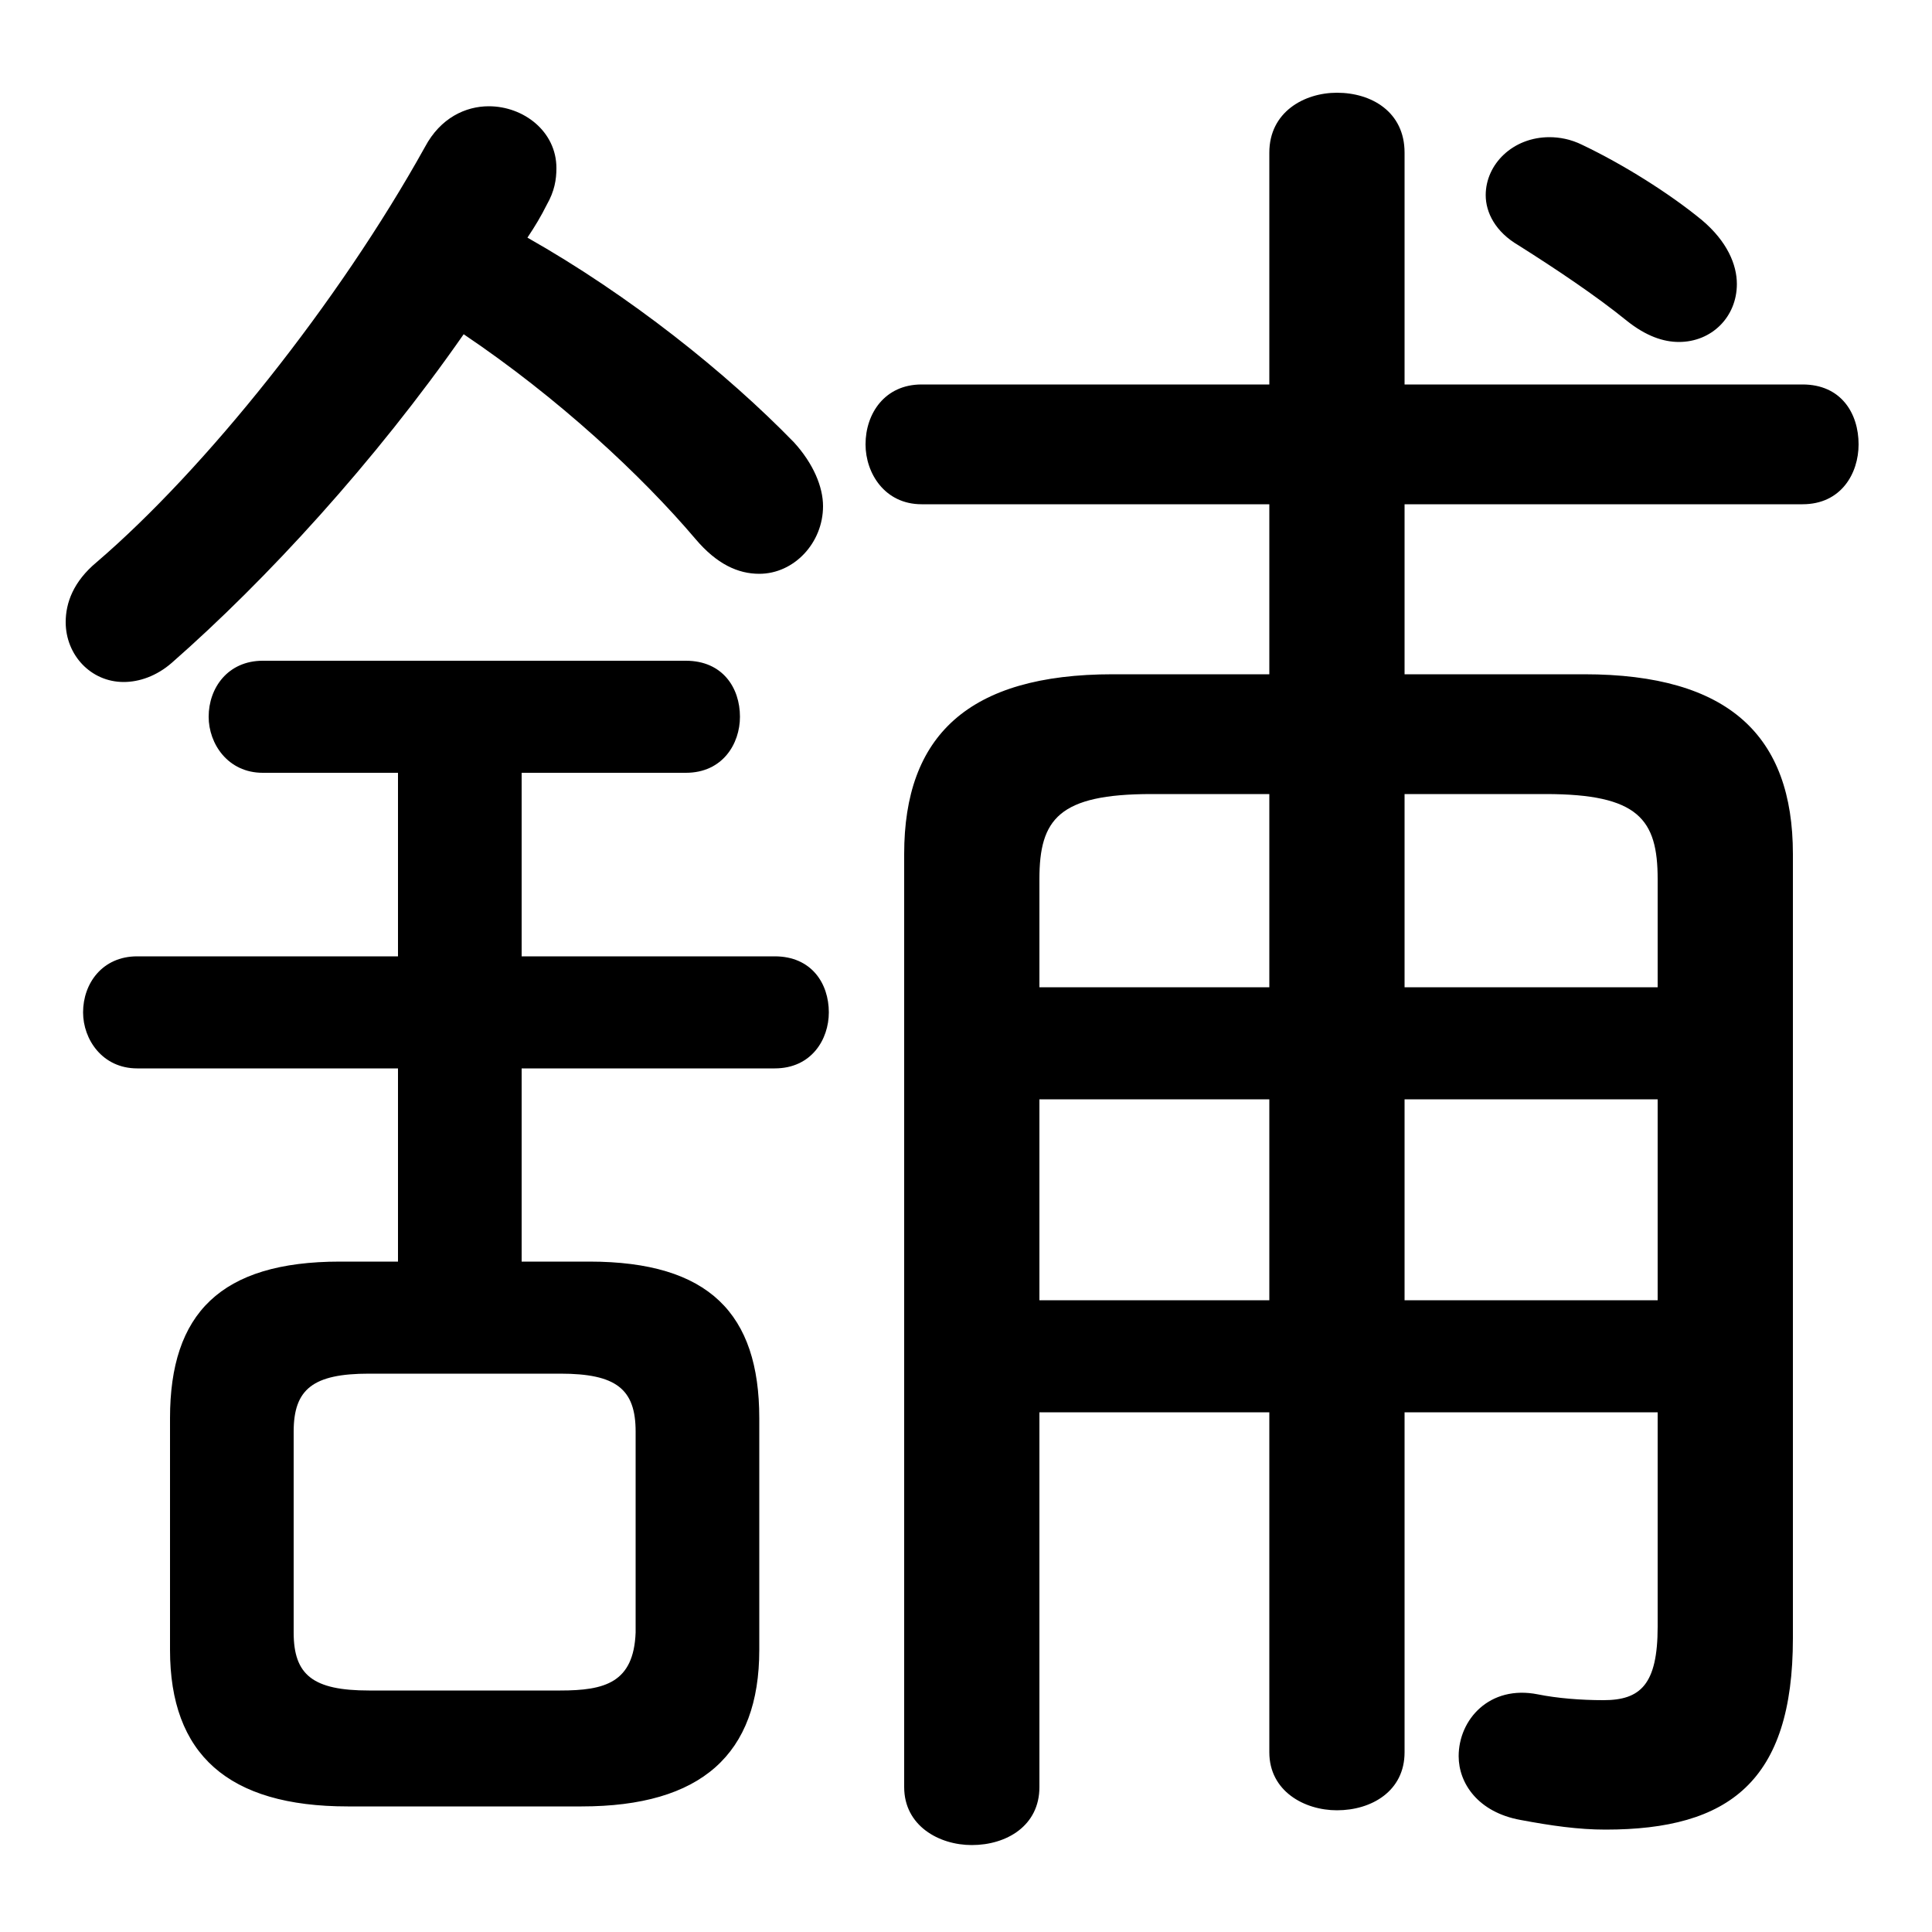 <svg xmlns="http://www.w3.org/2000/svg" viewBox="0 -44.0 50.0 50.0">
    <rect x="0" y="-44.0" width="50.0" height="50.0" fill="#808080" stroke="none"/>
    <g transform="scale(1, -1)">
        <!-- ボディの枠 -->
        <rect x="0" y="-6.0" width="50.0" height="50.0"
            stroke="white" fill="white"/>
        <!-- グリフ座標系の原点 -->
        <circle cx="0" cy="0" r="5" fill="white"/>
        <!-- グリフのアウトライン -->
        <g style="fill:black;stroke:#000000;stroke-width:0;stroke-linecap:round;stroke-linejoin:round;">
        <path d="M 26.9 7.45 L 32.85 7.45 L 32.85 -1.35 C 32.85 -2.35 33.75 -2.85 34.6 -2.85 C 35.5 -2.85 36.35 -2.35 36.35 -1.35 L 36.35 7.45 L 42.9 7.45 L 42.9 1.9 C 42.9 0.4 42.45 0.0 41.5 0.0 C 40.9 0.0 40.3 0.05 39.8 0.15 C 38.55 0.4 37.75 -0.5 37.75 -1.45 C 37.75 -2.15 38.25 -2.9 39.35 -3.1 C 40.15 -3.25 40.85 -3.35 41.55 -3.35 C 44.75 -3.35 46.4 -2.1 46.4 1.6 L 46.4 21.9 C 46.4 24.95 44.75 26.55 41.0 26.55 L 36.35 26.55 L 36.35 30.95 L 46.65 30.95 C 47.65 30.95 48.1 31.75 48.1 32.5 C 48.1 33.3 47.65 34.05 46.65 34.05 L 36.35 34.05 L 36.35 40.05 C 36.35 41.1 35.5 41.6 34.6 41.6 C 33.75 41.6 32.85 41.1 32.85 40.05 L 32.85 34.05 L 23.85 34.05 C 22.9 34.05 22.4 33.3 22.4 32.5 C 22.4 31.75 22.9 30.95 23.85 30.95 L 32.85 30.95 L 32.85 26.55 L 28.8 26.55 C 25.05 26.55 23.4 24.95 23.4 21.9 L 23.4 -2.25 C 23.4 -3.25 24.3 -3.75 25.15 -3.75 C 26.05 -3.75 26.9 -3.25 26.9 -2.25 Z M 26.9 10.35 L 26.9 15.55 L 32.85 15.55 L 32.85 10.35 Z M 26.9 18.45 L 26.9 21.25 C 26.9 22.8 27.4 23.45 29.8 23.45 L 32.85 23.45 L 32.85 18.45 Z M 36.35 10.35 L 36.35 15.55 L 42.9 15.55 L 42.9 10.35 Z M 36.35 18.45 L 36.35 23.45 L 40.0 23.45 C 42.4 23.45 42.9 22.8 42.9 21.25 L 42.9 18.45 Z M 10.3 11.35 L 8.8 11.35 C 5.7 11.35 4.4 10.0 4.4 7.3 L 4.4 1.3 C 4.4 -1.4 5.9 -2.75 9.0 -2.75 L 15.05 -2.75 C 18.15 -2.75 19.65 -1.4 19.65 1.3 L 19.65 7.3 C 19.65 10.0 18.35 11.35 15.25 11.35 L 13.5 11.35 L 13.5 16.35 L 20.05 16.35 C 21.0 16.35 21.45 17.1 21.45 17.8 C 21.45 18.55 21.0 19.25 20.05 19.25 L 13.5 19.25 L 13.5 24.0 L 17.75 24.0 C 18.7 24.0 19.15 24.75 19.15 25.45 C 19.15 26.2 18.7 26.9 17.75 26.9 L 6.8 26.9 C 5.9 26.9 5.4 26.2 5.4 25.45 C 5.4 24.75 5.9 24.0 6.8 24.0 L 10.3 24.0 L 10.3 19.25 L 3.55 19.25 C 2.65 19.25 2.15 18.55 2.15 17.8 C 2.15 17.1 2.65 16.35 3.55 16.35 L 10.3 16.35 Z M 9.55 0.25 C 8.1 0.25 7.6 0.65 7.6 1.75 L 7.6 6.95 C 7.6 8.05 8.1 8.45 9.55 8.45 L 14.5 8.45 C 15.95 8.45 16.45 8.05 16.45 6.95 L 16.45 1.75 C 16.4 0.45 15.65 0.25 14.5 0.25 Z M 12.0 35.35 C 14.45 33.7 16.6 31.7 18.0 30.05 C 18.55 29.4 19.1 29.15 19.65 29.15 C 20.55 29.15 21.3 29.95 21.3 30.9 C 21.3 31.4 21.05 32.0 20.55 32.55 C 18.8 34.35 16.3 36.35 13.65 37.85 C 13.85 38.15 14.0 38.4 14.15 38.7 C 14.35 39.05 14.4 39.35 14.4 39.65 C 14.4 40.6 13.55 41.25 12.65 41.25 C 12.05 41.25 11.4 40.95 11.0 40.2 C 8.75 36.15 5.3 31.85 2.5 29.45 C 1.9 28.95 1.7 28.4 1.7 27.9 C 1.7 27.05 2.35 26.35 3.2 26.35 C 3.6 26.35 4.05 26.5 4.45 26.85 C 6.9 29.0 9.7 32.05 12.0 35.35 Z M 40.95 40.25 C 40.65 40.4 40.35 40.45 40.1 40.45 C 39.15 40.45 38.45 39.75 38.45 38.95 C 38.45 38.5 38.7 38.0 39.3 37.65 C 40.25 37.05 41.3 36.35 42.1 35.7 C 42.6 35.3 43.05 35.15 43.45 35.15 C 44.3 35.15 44.95 35.8 44.95 36.65 C 44.95 37.15 44.7 37.75 44.05 38.3 C 43.2 39.0 42.0 39.75 40.95 40.25 Z"/>
    </g>
    </g>
</svg>
